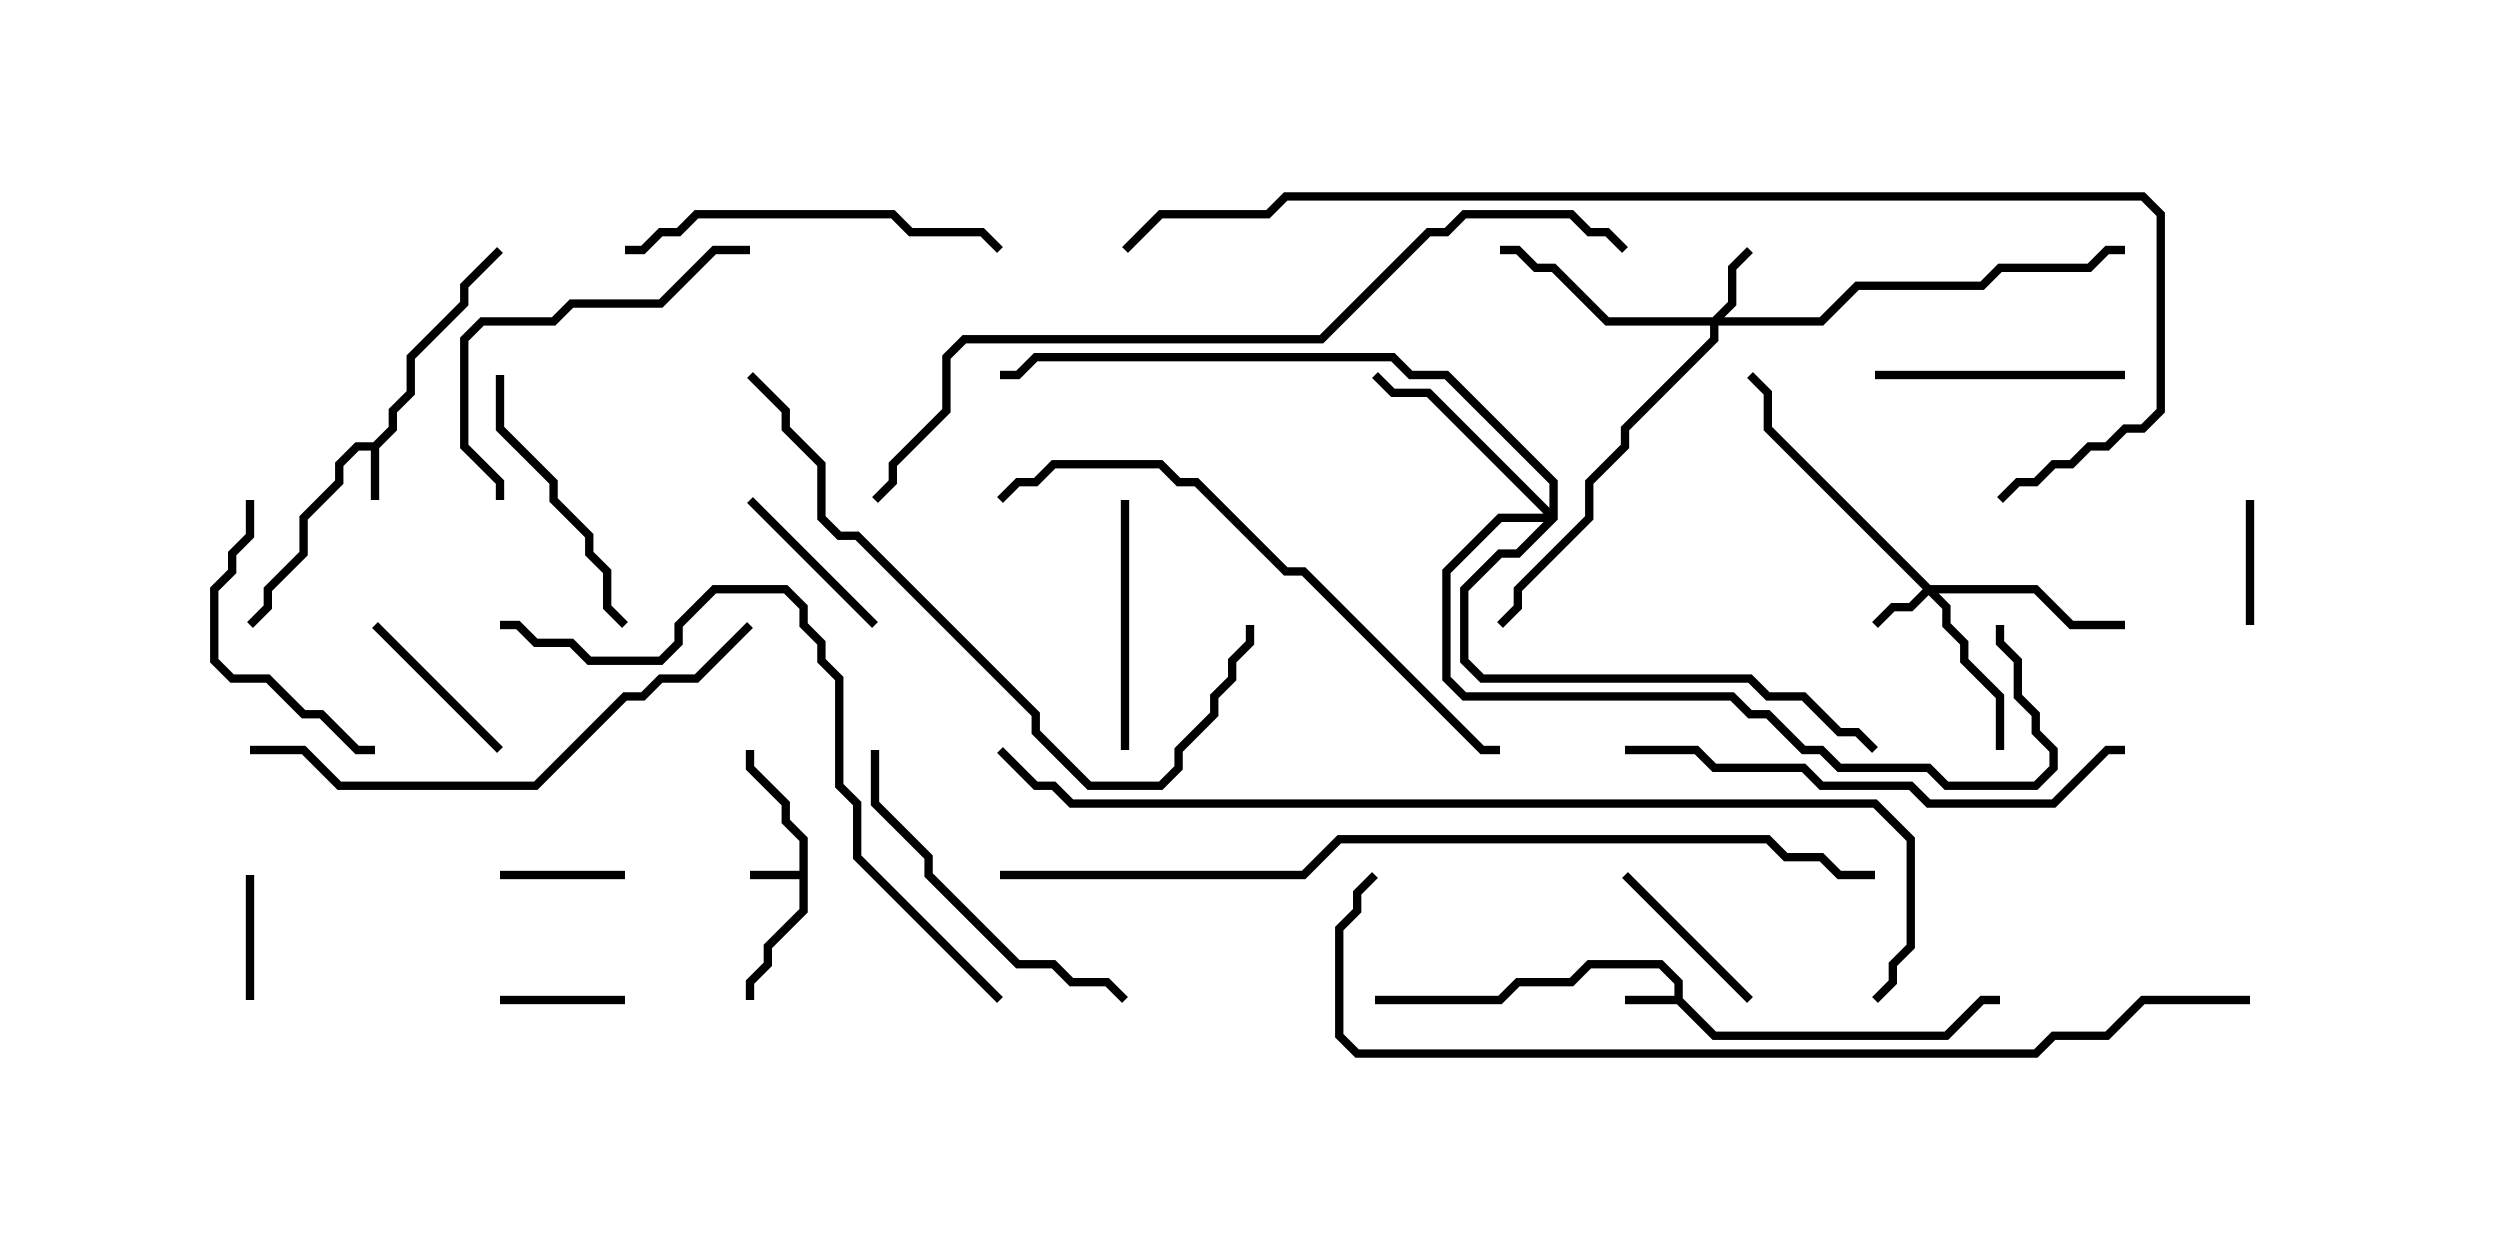 <svg version="1.1" width="30" height="15" xmlns="http://www.w3.org/2000/svg"><path d="M20.093,11.95L20.093,11.806L19.908,11.621L19.092,11.621L18.878,11.836L18.235,11.836L18.021,12.05L16.5,12.05L16.5,11.95L17.979,11.95L18.194,11.736L18.836,11.736L19.051,11.521L19.949,11.521L20.193,11.765L20.193,11.979L20.592,12.379L23.336,12.379L23.765,11.95L24,11.95L24,12.05L23.806,12.05L23.378,12.479L20.551,12.479L20.122,12.05L19.5,12.05L19.5,11.95z" stroke="none"/><path d="M4.479,5.307L4.664,5.122L4.664,4.908L4.879,4.694L4.879,4.265L5.521,3.622L5.521,3.408L5.965,2.965L6.035,3.035L5.621,3.449L5.621,3.664L4.979,4.306L4.979,4.735L4.764,4.949L4.764,5.164L4.55,5.378L4.55,6L4.45,6L4.45,5.407L4.306,5.407L4.121,5.592L4.121,5.806L3.693,6.235L3.693,6.664L3.264,7.092L3.264,7.306L3.035,7.535L2.965,7.465L3.164,7.265L3.164,7.051L3.593,6.622L3.593,6.194L4.021,5.765L4.021,5.551L4.265,5.307z" stroke="none"/><path d="M9.593,10.45L9.593,10.092L9.379,9.878L9.379,9.664L8.95,9.235L8.95,9L9.05,9L9.05,9.194L9.479,9.622L9.479,9.836L9.693,10.051L9.693,10.949L9.264,11.378L9.264,11.592L9.05,11.806L9.05,12L8.95,12L8.95,11.765L9.164,11.551L9.164,11.336L9.593,10.908L9.593,10.55L9,10.55L9,10.45z" stroke="none"/><path d="M23.164,7.021L24.449,7.021L24.878,7.45L25.5,7.45L25.5,7.55L24.836,7.55L24.408,7.121L23.264,7.121L23.407,7.265L23.407,7.479L23.621,7.694L23.621,7.908L24.05,8.336L24.05,9L23.95,9L23.95,8.378L23.521,7.949L23.521,7.735L23.307,7.521L23.307,7.306L23.143,7.142L22.949,7.336L22.735,7.336L22.535,7.535L22.465,7.465L22.694,7.236L22.908,7.236L23.072,7.071L21.164,5.164L21.164,4.735L20.965,4.535L21.035,4.465L21.264,4.694L21.264,5.122z" stroke="none"/><path d="M20.551,3.807L20.736,3.622L20.736,3.194L20.965,2.965L21.035,3.035L20.836,3.235L20.836,3.664L20.692,3.807L21.836,3.807L22.265,3.379L23.765,3.379L23.979,3.164L25.051,3.164L25.265,2.95L25.5,2.95L25.5,3.05L25.306,3.05L25.092,3.264L24.021,3.264L23.806,3.479L22.306,3.479L21.878,3.907L20.621,3.907L20.621,4.092L19.55,5.164L19.55,5.378L19.121,5.806L19.121,6.235L18.264,7.092L18.264,7.306L18.035,7.535L17.965,7.465L18.164,7.265L18.164,7.051L19.021,6.194L19.021,5.765L19.45,5.336L19.45,5.122L20.521,4.051L20.521,3.907L19.265,3.907L18.622,3.264L18.408,3.264L18.194,3.05L18,3.05L18,2.95L18.235,2.95L18.449,3.164L18.664,3.164L19.306,3.807z" stroke="none"/><path d="M18.593,6.094L18.593,5.806L17.336,4.55L16.908,4.55L16.694,4.336L12.449,4.336L12.235,4.55L12,4.55L12,4.45L12.194,4.45L12.408,4.236L16.735,4.236L16.949,4.45L17.378,4.45L18.693,5.765L18.693,6.235L18.235,6.693L18.021,6.693L17.621,7.092L17.621,7.908L17.806,8.093L21.021,8.093L21.235,8.307L21.664,8.307L22.092,8.736L22.306,8.736L22.535,8.965L22.465,9.035L22.265,8.836L22.051,8.836L21.622,8.407L21.194,8.407L20.979,8.193L17.765,8.193L17.521,7.949L17.521,7.051L17.979,6.593L18.194,6.593L18.522,6.264L18.021,6.264L17.407,6.878L17.407,8.122L17.592,8.307L20.806,8.307L21.021,8.521L21.235,8.521L21.664,8.95L21.878,8.95L22.092,9.164L23.164,9.164L23.378,9.379L24.408,9.379L24.593,9.194L24.593,9.021L24.379,8.806L24.379,8.592L24.164,8.378L24.164,7.949L23.95,7.735L23.95,7.5L24.05,7.5L24.05,7.694L24.264,7.908L24.264,8.336L24.479,8.551L24.479,8.765L24.693,8.979L24.693,9.235L24.449,9.479L23.336,9.479L23.122,9.264L22.051,9.264L21.836,9.05L21.622,9.05L21.194,8.621L20.979,8.621L20.765,8.407L17.551,8.407L17.307,8.164L17.307,6.836L17.979,6.164L18.522,6.164L17.122,4.764L16.694,4.764L16.465,4.535L16.535,4.465L16.735,4.664L17.164,4.664z" stroke="none"/><path d="M6,10.55L6,10.45L7.5,10.45L7.5,10.55z" stroke="none"/><path d="M3.05,12L2.95,12L2.95,10.5L3.05,10.5z" stroke="none"/><path d="M6,12.05L6,11.95L7.5,11.95L7.5,12.05z" stroke="none"/><path d="M26.95,6L27.05,6L27.05,7.5L26.95,7.5z" stroke="none"/><path d="M6.035,8.965L5.965,9.035L4.465,7.535L4.535,7.465z" stroke="none"/><path d="M21.035,11.965L20.965,12.035L19.465,10.535L19.535,10.465z" stroke="none"/><path d="M10.535,7.465L10.465,7.535L8.965,6.035L9.035,5.965z" stroke="none"/><path d="M22.5,4.55L22.5,4.45L25.5,4.45L25.5,4.55z" stroke="none"/><path d="M13.55,9L13.45,9L13.45,6L13.55,6z" stroke="none"/><path d="M2.95,6L3.05,6L3.05,6.449L2.836,6.664L2.836,6.878L2.621,7.092L2.621,7.908L2.806,8.093L3.235,8.093L3.664,8.521L3.878,8.521L4.306,8.95L4.5,8.95L4.5,9.05L4.265,9.05L3.836,8.621L3.622,8.621L3.194,8.193L2.765,8.193L2.521,7.949L2.521,7.051L2.736,6.836L2.736,6.622L2.95,6.408z" stroke="none"/><path d="M7.535,7.465L7.465,7.535L7.236,7.306L7.236,6.878L7.021,6.664L7.021,6.449L6.593,6.021L6.593,5.806L5.95,5.164L5.95,4.5L6.05,4.5L6.05,5.122L6.693,5.765L6.693,5.979L7.121,6.408L7.121,6.622L7.336,6.836L7.336,7.265z" stroke="none"/><path d="M9,2.95L9,3.05L8.592,3.05L7.949,3.693L6.878,3.693L6.664,3.907L5.806,3.907L5.621,4.092L5.621,5.336L6.05,5.765L6.05,6L5.95,6L5.95,5.806L5.521,5.378L5.521,4.051L5.765,3.807L6.622,3.807L6.836,3.593L7.908,3.593L8.551,2.95z" stroke="none"/><path d="M10.45,9L10.55,9L10.55,9.622L11.193,10.265L11.193,10.479L12.235,11.521L12.664,11.521L12.878,11.736L13.306,11.736L13.535,11.965L13.465,12.035L13.265,11.836L12.836,11.836L12.622,11.621L12.194,11.621L11.093,10.521L11.093,10.306L10.45,9.664z" stroke="none"/><path d="M7.5,3.05L7.5,2.95L7.694,2.95L7.908,2.736L8.122,2.736L8.336,2.521L10.735,2.521L10.949,2.736L11.806,2.736L12.035,2.965L11.965,3.035L11.765,2.836L10.908,2.836L10.694,2.621L8.378,2.621L8.164,2.836L7.949,2.836L7.735,3.05z" stroke="none"/><path d="M19.5,9.05L19.5,8.95L20.378,8.95L20.592,9.164L21.664,9.164L21.878,9.379L22.949,9.379L23.164,9.593L24.622,9.593L25.265,8.95L25.5,8.95L25.5,9.05L25.306,9.05L24.664,9.693L23.122,9.693L22.908,9.479L21.836,9.479L21.622,9.264L20.551,9.264L20.336,9.05z" stroke="none"/><path d="M3,9.05L3,8.95L3.664,8.95L4.092,9.379L6.408,9.379L7.479,8.307L7.694,8.307L7.908,8.093L8.336,8.093L8.965,7.465L9.035,7.535L8.378,8.193L7.949,8.193L7.735,8.407L7.521,8.407L6.449,9.479L4.051,9.479L3.622,9.05z" stroke="none"/><path d="M18,8.95L18,9.05L17.765,9.05L15.622,6.907L15.408,6.907L14.336,5.836L14.122,5.836L13.908,5.621L12.664,5.621L12.449,5.836L12.235,5.836L12.035,6.035L11.965,5.965L12.194,5.736L12.408,5.736L12.622,5.521L13.949,5.521L14.164,5.736L14.378,5.736L15.449,6.807L15.664,6.807L17.806,8.95z" stroke="none"/><path d="M8.965,4.535L9.035,4.465L9.479,4.908L9.479,5.122L9.907,5.551L9.907,6.194L10.092,6.379L10.306,6.379L12.479,8.551L12.479,8.765L13.092,9.379L13.908,9.379L14.093,9.194L14.093,8.979L14.521,8.551L14.521,8.336L14.736,8.122L14.736,7.908L14.95,7.694L14.95,7.5L15.05,7.5L15.05,7.735L14.836,7.949L14.836,8.164L14.621,8.378L14.621,8.592L14.193,9.021L14.193,9.235L13.949,9.479L13.051,9.479L12.379,8.806L12.379,8.592L10.265,6.479L10.051,6.479L9.807,6.235L9.807,5.592L9.379,5.164L9.379,4.949z" stroke="none"/><path d="M12.035,11.965L11.965,12.035L10.236,10.306L10.236,9.664L10.021,9.449L10.021,8.164L9.807,7.949L9.807,7.735L9.593,7.521L9.593,7.306L9.408,7.121L8.592,7.121L8.193,7.521L8.193,7.735L7.949,7.979L7.051,7.979L6.836,7.764L6.408,7.764L6.194,7.55L6,7.55L6,7.45L6.235,7.45L6.449,7.664L6.878,7.664L7.092,7.879L7.908,7.879L8.093,7.694L8.093,7.479L8.551,7.021L9.449,7.021L9.693,7.265L9.693,7.479L9.907,7.694L9.907,7.908L10.121,8.122L10.121,9.408L10.336,9.622L10.336,10.265z" stroke="none"/><path d="M10.535,6.035L10.465,5.965L10.664,5.765L10.664,5.551L11.307,4.908L11.307,4.265L11.551,4.021L15.836,4.021L17.122,2.736L17.336,2.736L17.551,2.521L18.878,2.521L19.092,2.736L19.306,2.736L19.535,2.965L19.465,3.035L19.265,2.836L19.051,2.836L18.836,2.621L17.592,2.621L17.378,2.836L17.164,2.836L15.878,4.121L11.592,4.121L11.407,4.306L11.407,4.949L10.764,5.592L10.764,5.806z" stroke="none"/><path d="M12,10.55L12,10.45L15.622,10.45L16.051,10.021L21.235,10.021L21.449,10.236L21.878,10.236L22.092,10.45L22.5,10.45L22.5,10.55L22.051,10.55L21.836,10.336L21.408,10.336L21.194,10.121L16.092,10.121L15.664,10.55z" stroke="none"/><path d="M27,11.95L27,12.05L25.735,12.05L25.306,12.479L24.664,12.479L24.449,12.693L16.265,12.693L16.021,12.449L16.021,11.122L16.236,10.908L16.236,10.694L16.465,10.465L16.535,10.535L16.336,10.735L16.336,10.949L16.121,11.164L16.121,12.408L16.306,12.593L24.408,12.593L24.622,12.379L25.265,12.379L25.694,11.95z" stroke="none"/><path d="M24.035,6.035L23.965,5.965L24.194,5.736L24.408,5.736L24.622,5.521L24.836,5.521L25.051,5.307L25.265,5.307L25.479,5.093L25.694,5.093L25.879,4.908L25.879,2.592L25.694,2.407L15.449,2.407L15.235,2.621L13.949,2.621L13.535,3.035L13.465,2.965L13.908,2.521L15.194,2.521L15.408,2.307L25.735,2.307L25.979,2.551L25.979,4.949L25.735,5.193L25.521,5.193L25.306,5.407L25.092,5.407L24.878,5.621L24.664,5.621L24.449,5.836L24.235,5.836z" stroke="none"/><path d="M11.965,9.035L12.035,8.965L12.449,9.379L12.664,9.379L12.878,9.593L22.521,9.593L22.979,10.051L22.979,11.378L22.764,11.592L22.764,11.806L22.535,12.035L22.465,11.965L22.664,11.765L22.664,11.551L22.879,11.336L22.879,10.092L22.479,9.693L12.836,9.693L12.622,9.479L12.408,9.479z" stroke="none"/></svg>